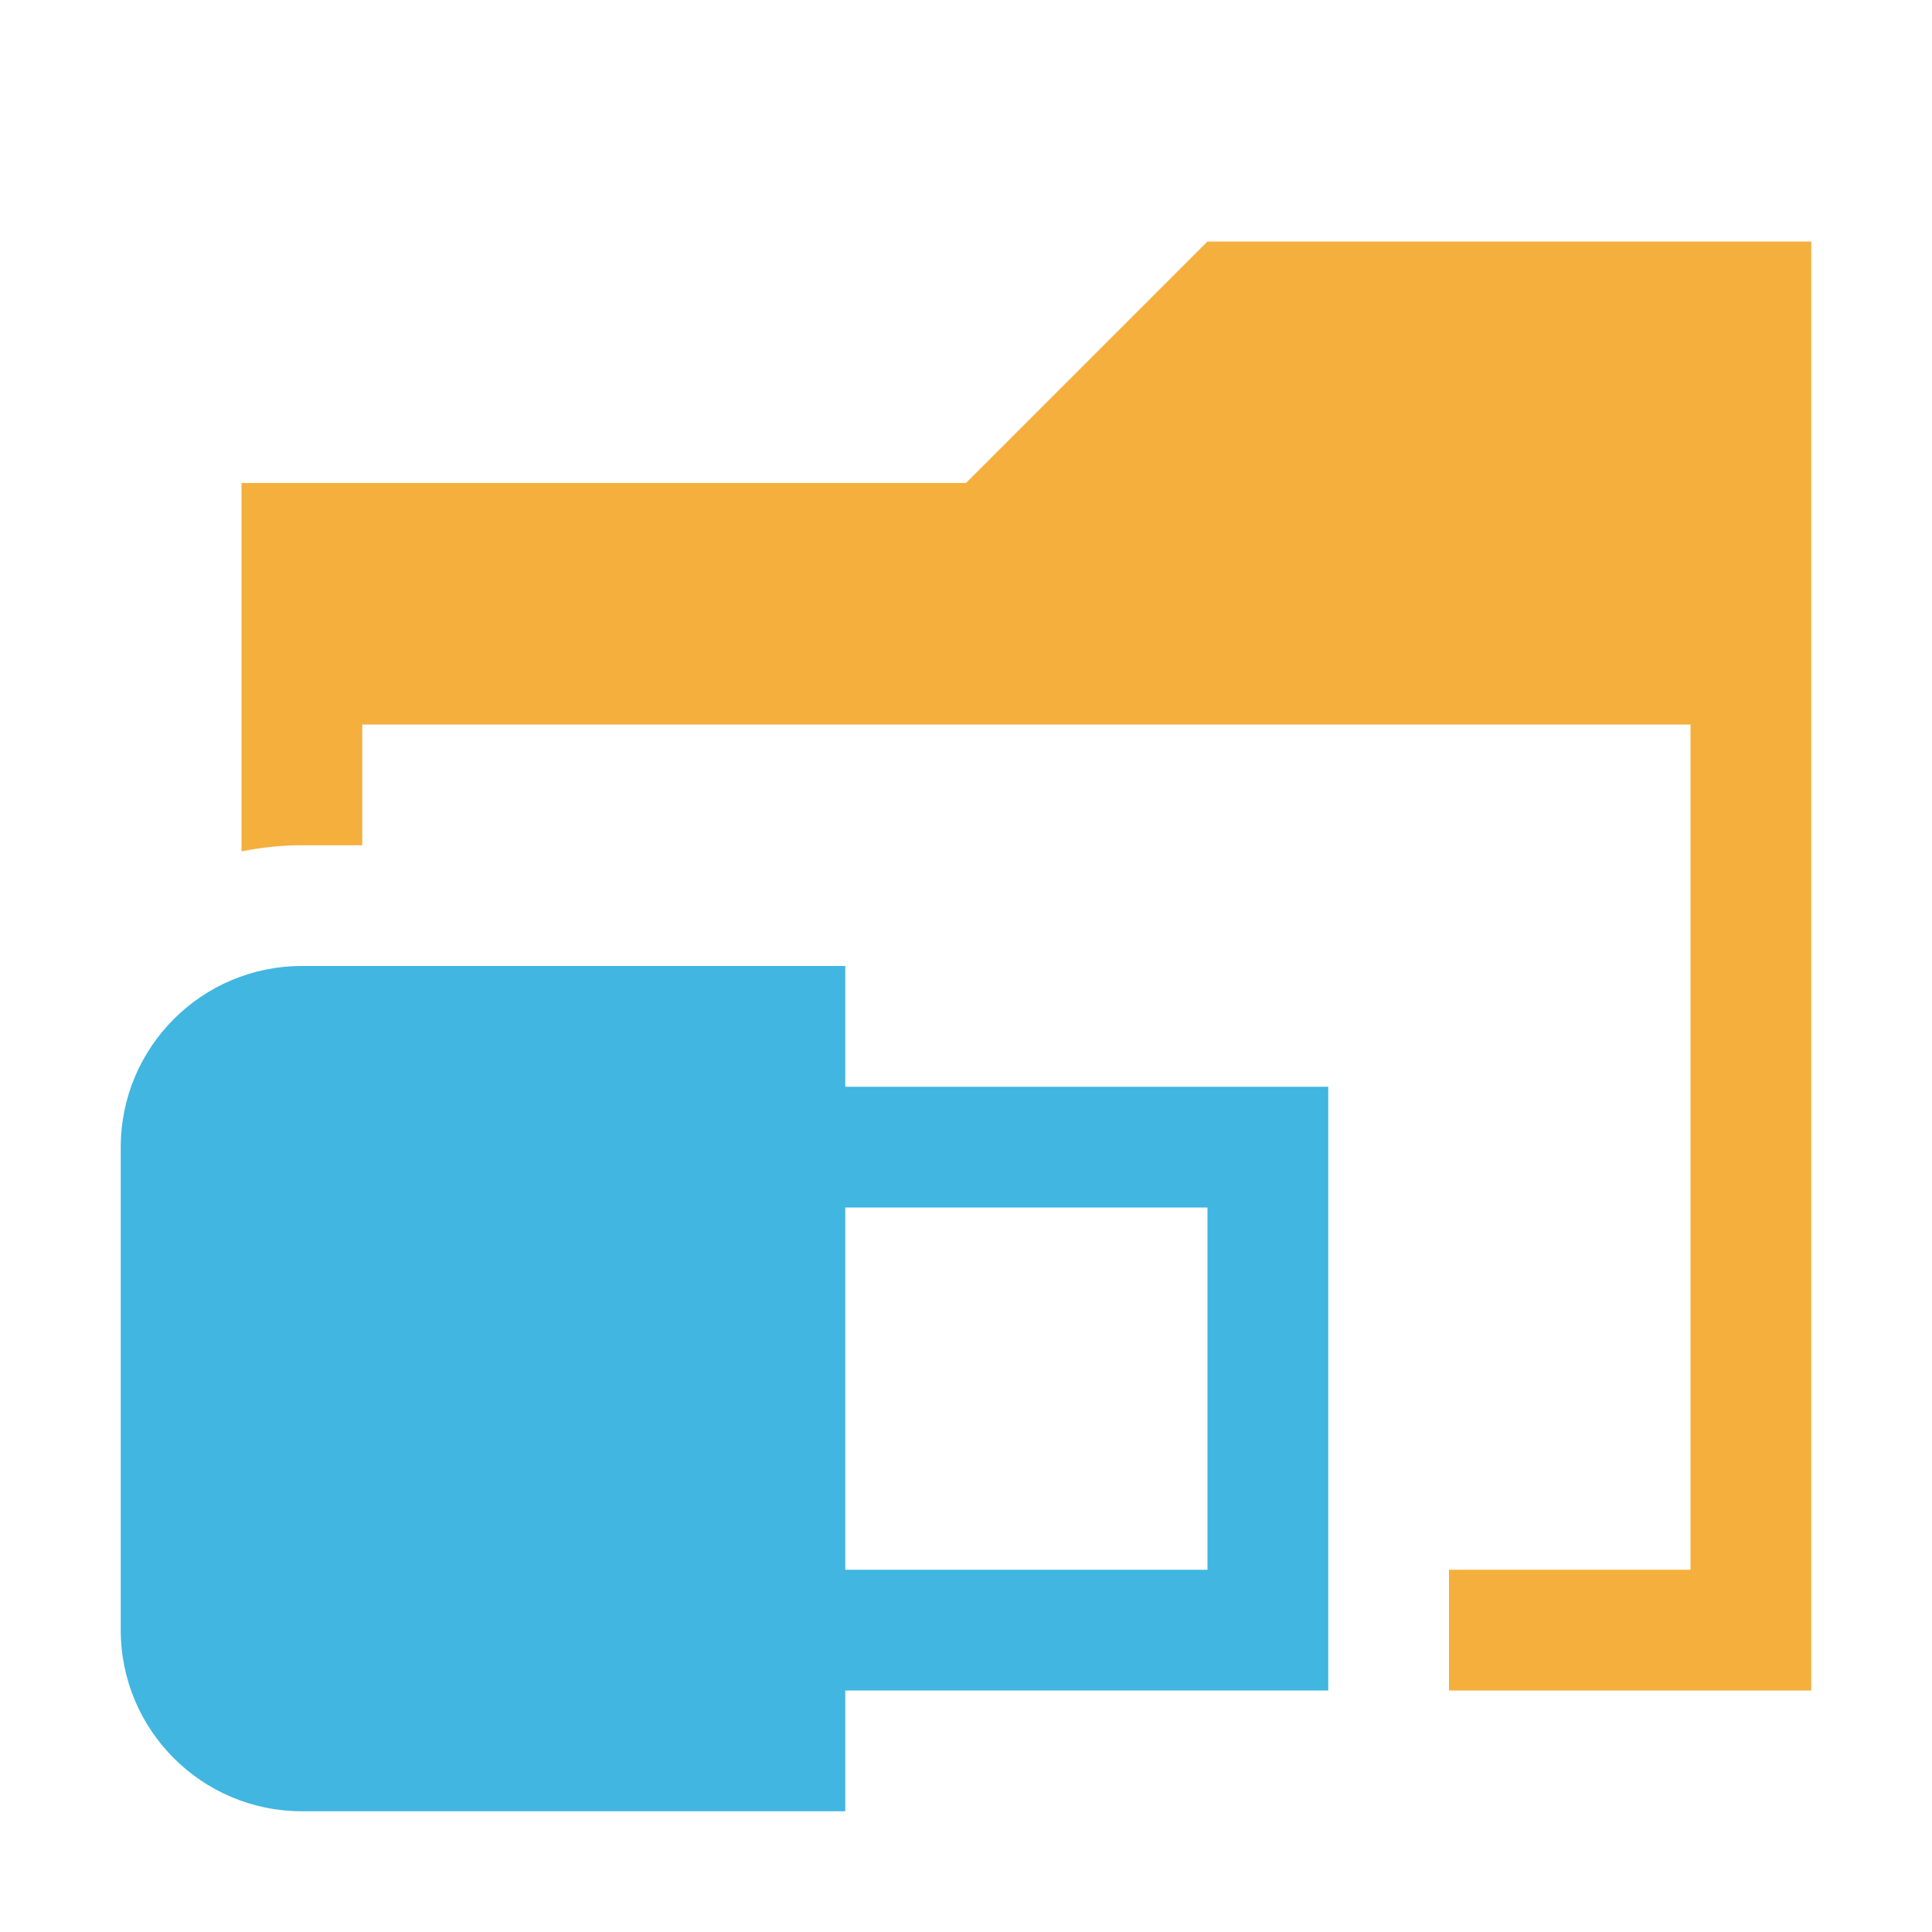 <svg xmlns="http://www.w3.org/2000/svg" width="16" height="16" viewBox="0 0 16 16">
  <g id="FolderPlugins" fill="none" fill-rule="evenodd" stroke="none" stroke-width="1">
    <path id="Fill-2" fill="#F4AF3D" d="M10,2 L8,4 L2,4 L2,7.051 C2.162,7.018 2.329,7 2.5,7 L3,7 L3,6 L14,6 L14,13 L12,13 L12,14 L15,14 L15,2 L10,2 Z"/>
    <path id="Fill-4" fill="#40B6E0" d="M7,13 L10,13 L10,10 L7,10 L7,13 Z M7,9 L7,8 L2.5,8 C1.672,8 1,8.672 1,9.5 L1,13.5 C1,14.328 1.672,15 2.5,15 L7,15 L7,14 L11,14 L11,9 L7,9 Z"/>
  </g>
</svg>
